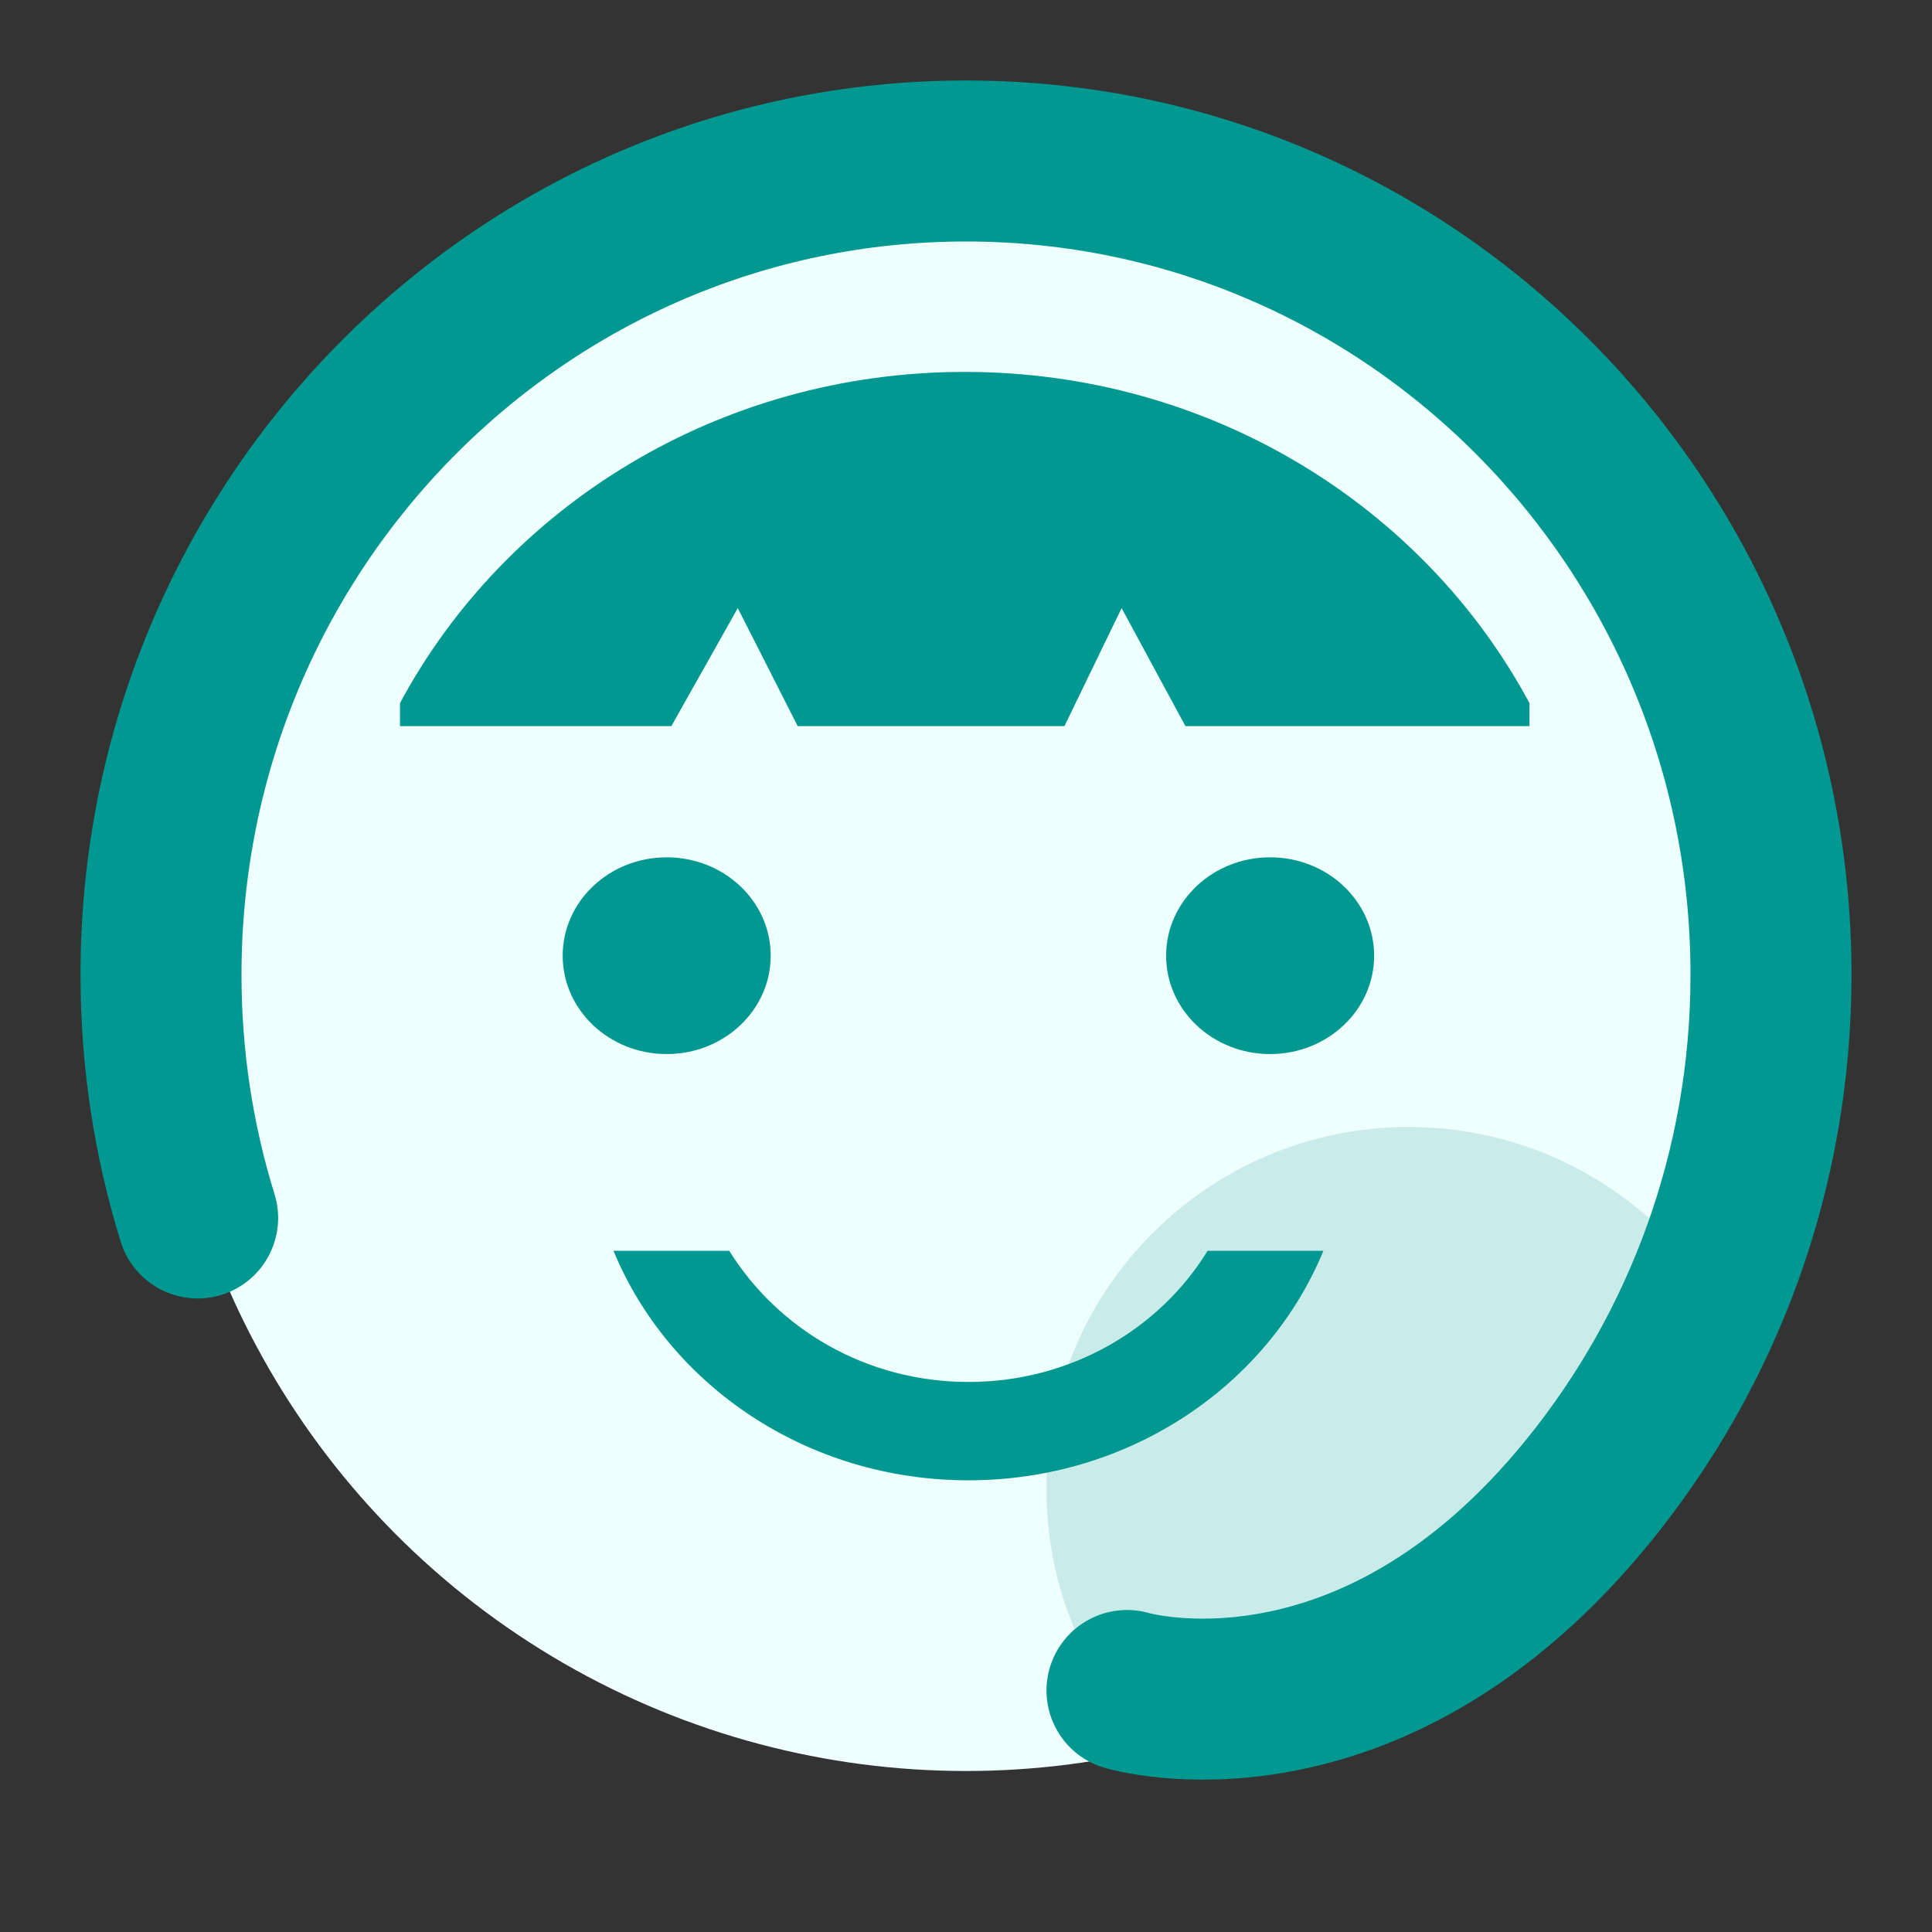 <svg width="24" height="24" viewBox="0 0 24 24" fill="none" xmlns="http://www.w3.org/2000/svg">
<rect x="0" y="0" width="24" height="24" fill="#333333" stroke="none"/>
<circle cx="12" cy="12" r="10" fill="#EFFFFE"/>
<path d="M14.146 21.5C13.433 20.704 13 19.652 13 18.5C13 16.015 15.015 14 17.5 14C19.06 14 20.435 14.794 21.242 16C20 20 17.5 20.5 14.146 21.5Z" fill="#C9EBE9"/>
<ellipse cx="15.778" cy="11.872" rx="1.292" ry="1.222" fill="#009891"/>
<ellipse cx="8.282" cy="11.872" rx="1.292" ry="1.222" fill="#009891"/>
<path d="M12.03 18.389C14.037 18.389 15.751 17.208 16.44 15.538H15.001C14.407 16.507 13.305 17.167 12.03 17.167C10.756 17.167 9.662 16.507 9.059 15.538H7.621C8.31 17.208 10.024 18.389 12.03 18.389Z" fill="#009891"/>
<path fill-rule="evenodd" clip-rule="evenodd" d="M19 8.735V9.02H14.726L13.933 7.554L13.223 9.02H9.909L9.165 7.554L8.34 9.02H4.969V8.734C6.281 6.291 8.93 4.62 11.984 4.62C15.039 4.62 17.688 6.291 19 8.735Z" fill="#009891"/>
<path d="M2.455 15.13C2.159 14.176 2 13.161 2 12.108C2 6.526 6.477 2 12 2C17.523 2 22 6.526 22 12.108C22 14.533 21.155 16.758 19.747 18.5C17 21.898 14 21 14 21" stroke="#009891" stroke-width="2" stroke-linecap="round"/>
</svg>
